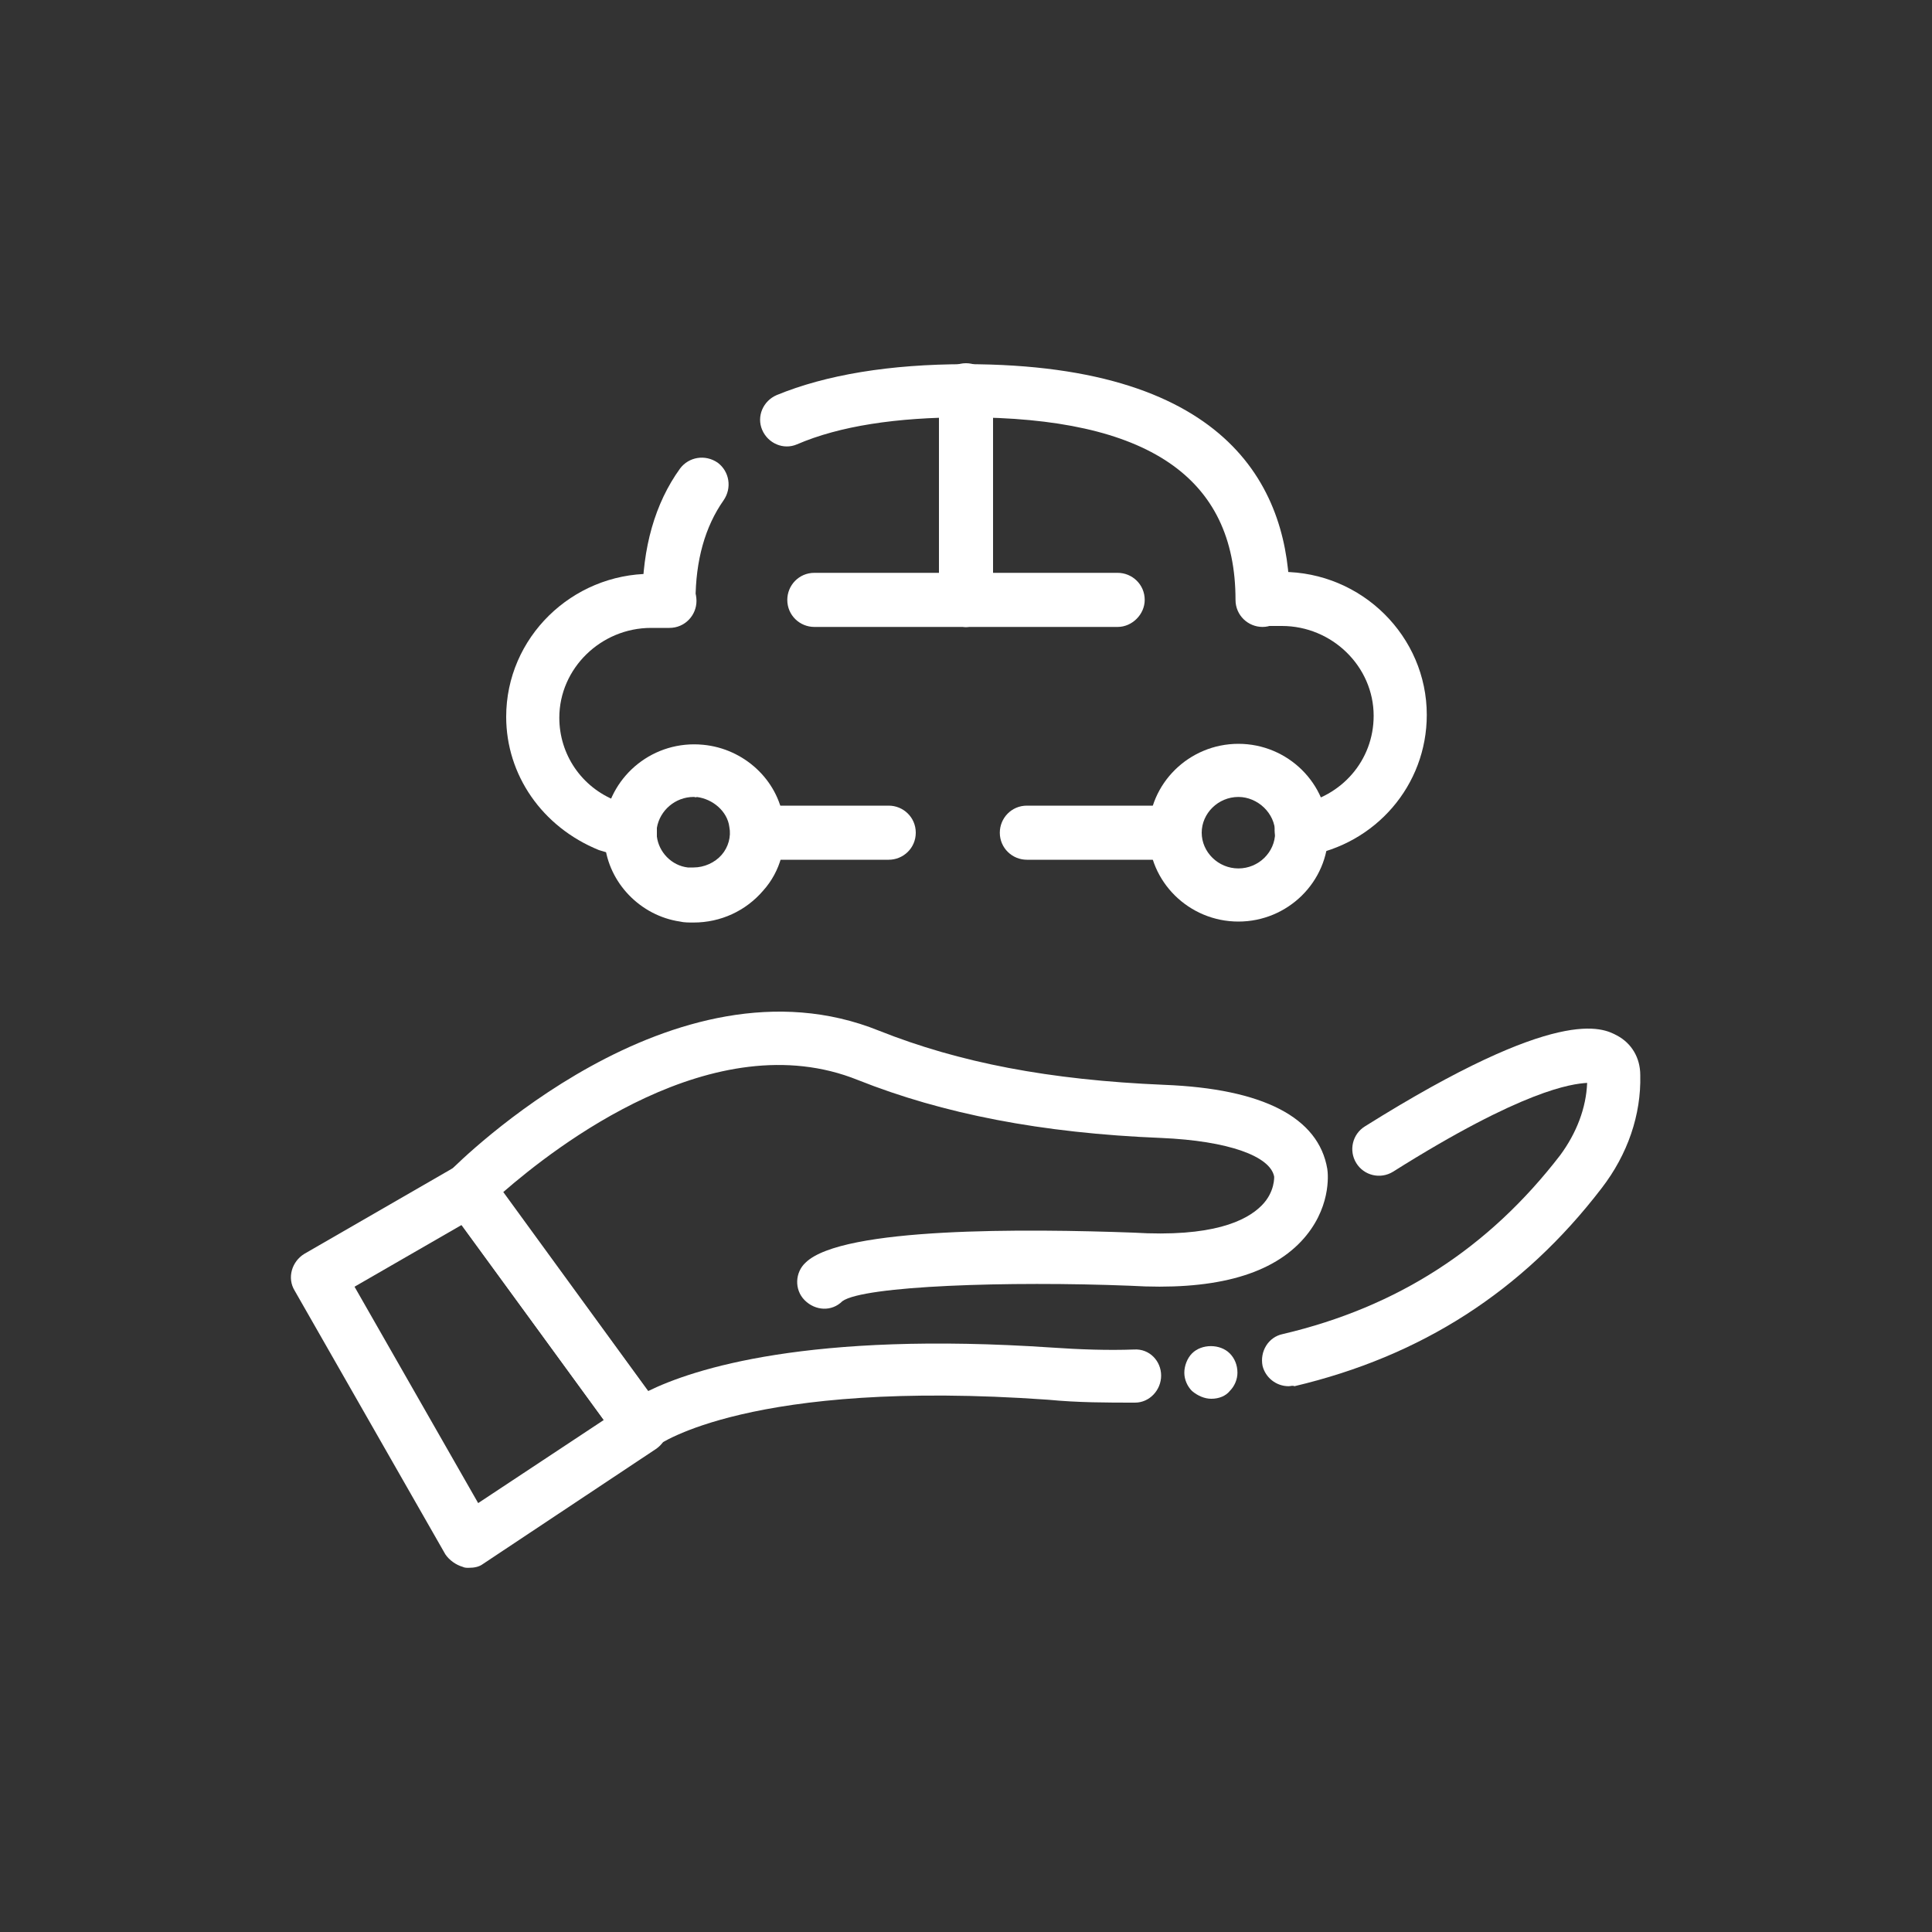 <?xml version="1.0" encoding="utf-8"?>
<!-- Generator: Adobe Illustrator 23.0.0, SVG Export Plug-In . SVG Version: 6.00 Build 0)  -->
<svg version="1.1" id="圖層_1" xmlns="http://www.w3.org/2000/svg" xmlns:xlink="http://www.w3.org/1999/xlink" x="0px" y="0px"
	 viewBox="0 0 200 200" style="enable-background:new 0 0 200 200;" xml:space="preserve">
<rect x="0" y="0" width="200" height="200" fill="#333333" stroke="none"/>
<style type="text/css">
	.st0{fill:#FFFFFF;}
</style>
<g>
	<g>
		<g>
			<g>
				<path class="st0" d="M66.4,150.4c-0.1,0-0.2,0-0.3,0c-0.8-0.1-1.4-0.5-1.9-1.1l-17.9-24.5c-0.8-1.1-0.7-2.6,0.3-3.6
					c0.9-0.9,23.1-23.1,44.4-14.5c8.3,3.3,17.6,5.1,29.5,5.6c10.3,0.4,16,3.4,16.9,8.7c0.1,0.6,0.4,4.2-2.7,7.5
					c-3.4,3.6-9.3,5.1-17.7,4.6c-12.6-0.5-27.6,0-29.8,1.6c-1.1,1.1-2.8,1-3.9-0.1s-1-2.9,0.1-3.9c3.8-3.7,22.9-3.5,33.9-3.1
					c8.2,0.5,11.7-1.2,13.3-2.8c1.4-1.4,1.3-3,1.3-3c-0.4-2.1-4.7-3.7-11.7-4c-12.4-0.5-22.6-2.5-31.4-6c-14.9-6-31.4,7-36.7,11.6
					l15,20.6c4.7-2.3,16.6-6.2,41.8-4.5c2.9,0.2,5.8,0.3,8.5,0.2c1.6-0.1,2.8,1.2,2.8,2.7s-1.2,2.8-2.7,2.8c-2.9,0-5.9,0-9-0.3
					c-31-2.2-40.3,4.7-40.4,4.7C67.6,150.2,67,150.4,66.4,150.4z"/>
			</g>
		</g>
		<g>
			<g>
				<path class="st0" d="M125.4,144.8c-0.7,0-1.4-0.3-2-0.8c-0.5-0.5-0.8-1.2-0.8-1.9s0.3-1.5,0.8-2c1-1,2.9-1,3.9,0
					c0.5,0.5,0.8,1.2,0.8,2c0,0.7-0.3,1.4-0.8,1.9C126.9,144.5,126.2,144.8,125.4,144.8z"/>
			</g>
		</g>
		<g>
			<g>
				<path class="st0" d="M133.4,143.5c-1.3,0-2.4-0.9-2.7-2.1c-0.3-1.5,0.6-3,2.1-3.3c11.9-2.8,21.3-8.9,28.7-18.5
					c1.7-2.3,2.7-4.9,2.8-7.5c-1.6,0.1-6.6,0.7-20.1,9.2c-1.3,0.8-3,0.4-3.8-0.9s-0.4-3,0.9-3.8c20.1-12.6,24.6-10.2,26.1-9.4
					c1.5,0.8,2.4,2.3,2.4,4.1c0.1,4.1-1.3,8.2-4,11.7c-8.2,10.7-18.7,17.4-31.8,20.5C133.8,143.4,133.6,143.5,133.4,143.5z"/>
			</g>
		</g>
		<g>
			<g>
				<path class="st0" d="M48.5,162.3c-0.2,0-0.4,0-0.6-0.1c-0.7-0.2-1.4-0.7-1.8-1.3l-15.6-27.3c-0.8-1.3-0.3-3,1-3.8l15.6-9
					c1.2-0.7,2.8-0.4,3.6,0.8l17.9,24.5c0.4,0.6,0.6,1.4,0.5,2.1c-0.1,0.7-0.6,1.4-1.2,1.8L50,161.9
					C49.6,162.2,49.1,162.3,48.5,162.3z M36.7,133.2l12.8,22.4l13-8.6l-14.7-20.2L36.7,133.2z"/>
			</g>
		</g>
	</g>
	<g>
		<g>
			<g>
				<path class="st0" d="M134.7,88.8c-1.3,0-2.5-1-2.7-2.3c-0.3-1.5,0.8-2.9,2.3-3.2c4.6-0.8,7.9-4.6,7.9-9.2c0-5.1-4.3-9.3-9.5-9.3
					h-1.9c-1.5,0-2.8-1.2-2.8-2.8c0-1.5,1.2-2.8,2.8-2.8h1.9c8.3,0,15,6.7,15,14.8c0,7.3-5.3,13.4-12.5,14.6
					C135,88.8,134.8,88.8,134.7,88.8z"/>
			</g>
		</g>
		<g>
			<g>
				<path class="st0" d="M121.6,89h-15.3c-1.5,0-2.8-1.2-2.8-2.8c0-1.5,1.2-2.8,2.8-2.8h15.3c1.5,0,2.8,1.2,2.8,2.8
					S123.1,89,121.6,89z"/>
			</g>
		</g>
		<g>
			<g>
				<path class="st0" d="M92,89H78.4c-1.5,0-2.8-1.2-2.8-2.8c0-1.5,1.2-2.8,2.8-2.8H92c1.5,0,2.8,1.2,2.8,2.8S93.5,89,92,89z"/>
			</g>
		</g>
		<g>
			<g>
				<path class="st0" d="M64.8,88.7c-0.3,0-0.5,0-0.8-0.1L62,88c-5.9-2.4-9.6-7.8-9.6-13.8c0-8.2,6.8-14.8,15-14.8h1.9
					c1.5,0,2.8,1.2,2.8,2.8c0,1.5-1.2,2.8-2.8,2.8h-1.9c-5.2,0-9.5,4.2-9.5,9.3c0,3.8,2.3,7.2,5.9,8.6l1.8,0.5
					c1.5,0.4,2.3,2,1.9,3.4C67.1,88,66,88.7,64.8,88.7z"/>
			</g>
		</g>
		<g>
			<g>
				<path class="st0" d="M69.3,64.9c-1.5,0-2.8-1.2-2.8-2.8c0-5.4,1.3-10,3.9-13.6c0.9-1.2,2.6-1.5,3.9-0.6c1.2,0.9,1.5,2.6,0.6,3.9
					C73,54.5,72,58,72,62.2C72.1,63.6,70.8,64.9,69.3,64.9z"/>
			</g>
		</g>
		<g>
			<g>
				<path class="st0" d="M130.7,64.9c-1.5,0-2.8-1.2-2.8-2.8c0-12.7-9.1-18.9-27.9-18.9c-7.2,0-13.1,0.9-17.5,2.8
					c-1.4,0.6-3-0.1-3.6-1.5s0.1-3,1.5-3.6c5.1-2.1,11.7-3.2,19.6-3.2c27.7,0,33.5,13.3,33.5,24.4C133.5,63.6,132.2,64.9,130.7,64.9
					z"/>
			</g>
		</g>
		<g>
			<g>
				<path class="st0" d="M100,64.9c-1.5,0-2.8-1.2-2.8-2.8V40.4c0-1.5,1.2-2.8,2.8-2.8c1.5,0,2.8,1.2,2.8,2.8v21.7
					C102.8,63.6,101.5,64.9,100,64.9z"/>
			</g>
		</g>
		<g>
			<g>
				<path class="st0" d="M100,64.9H84.3c-1.5,0-2.8-1.2-2.8-2.8c0-1.5,1.2-2.8,2.8-2.8H100c1.5,0,2.8,1.2,2.8,2.8
					C102.8,63.6,101.5,64.9,100,64.9z"/>
			</g>
		</g>
		<g>
			<g>
				<path class="st0" d="M115.7,64.9H100c-1.5,0-2.8-1.2-2.8-2.8c0-1.5,1.2-2.8,2.8-2.8h15.7c1.5,0,2.8,1.2,2.8,2.8
					C118.5,63.6,117.2,64.9,115.7,64.9z"/>
			</g>
		</g>
		<g>
			<g>
				<g>
					<path class="st0" d="M128.2,95.4c-5.1,0-9.3-4.1-9.3-9.2s4.2-9.2,9.3-9.2s9.3,4.1,9.3,9.2S133.3,95.4,128.2,95.4z M128.2,82.5
						c-2.1,0-3.8,1.7-3.8,3.7s1.7,3.7,3.8,3.7s3.8-1.7,3.8-3.7S130.2,82.5,128.2,82.5z"/>
				</g>
			</g>
			<g>
				<g>
					<path class="st0" d="M71.8,95.5L71.8,95.5c-0.5,0-1,0-1.4-0.1c-4.1-0.6-7.4-4-7.8-8.1c-0.1-0.8-0.1-1.5,0-2.3
						c0.7-4.8,5.1-8.4,10.2-7.9c4.2,0.4,7.7,3.6,8.3,7.7c0.4,2.7-0.3,5.4-2.1,7.4C77.2,94.3,74.6,95.5,71.8,95.5z M71.8,82.5
						c-1.9,0-3.5,1.4-3.8,3.2c0,0.3,0,0.6,0,0.9c0.2,1.6,1.5,3,3.2,3.2c0.2,0,0.4,0,0.6,0l0,0c1.1,0,2.2-0.5,2.9-1.3
						c0.7-0.8,1-1.9,0.8-2.9c-0.2-1.6-1.7-2.9-3.4-3.1C72.1,82.6,72,82.5,71.8,82.5z"/>
				</g>
			</g>
		</g>
	</g>
</g>
</svg>
